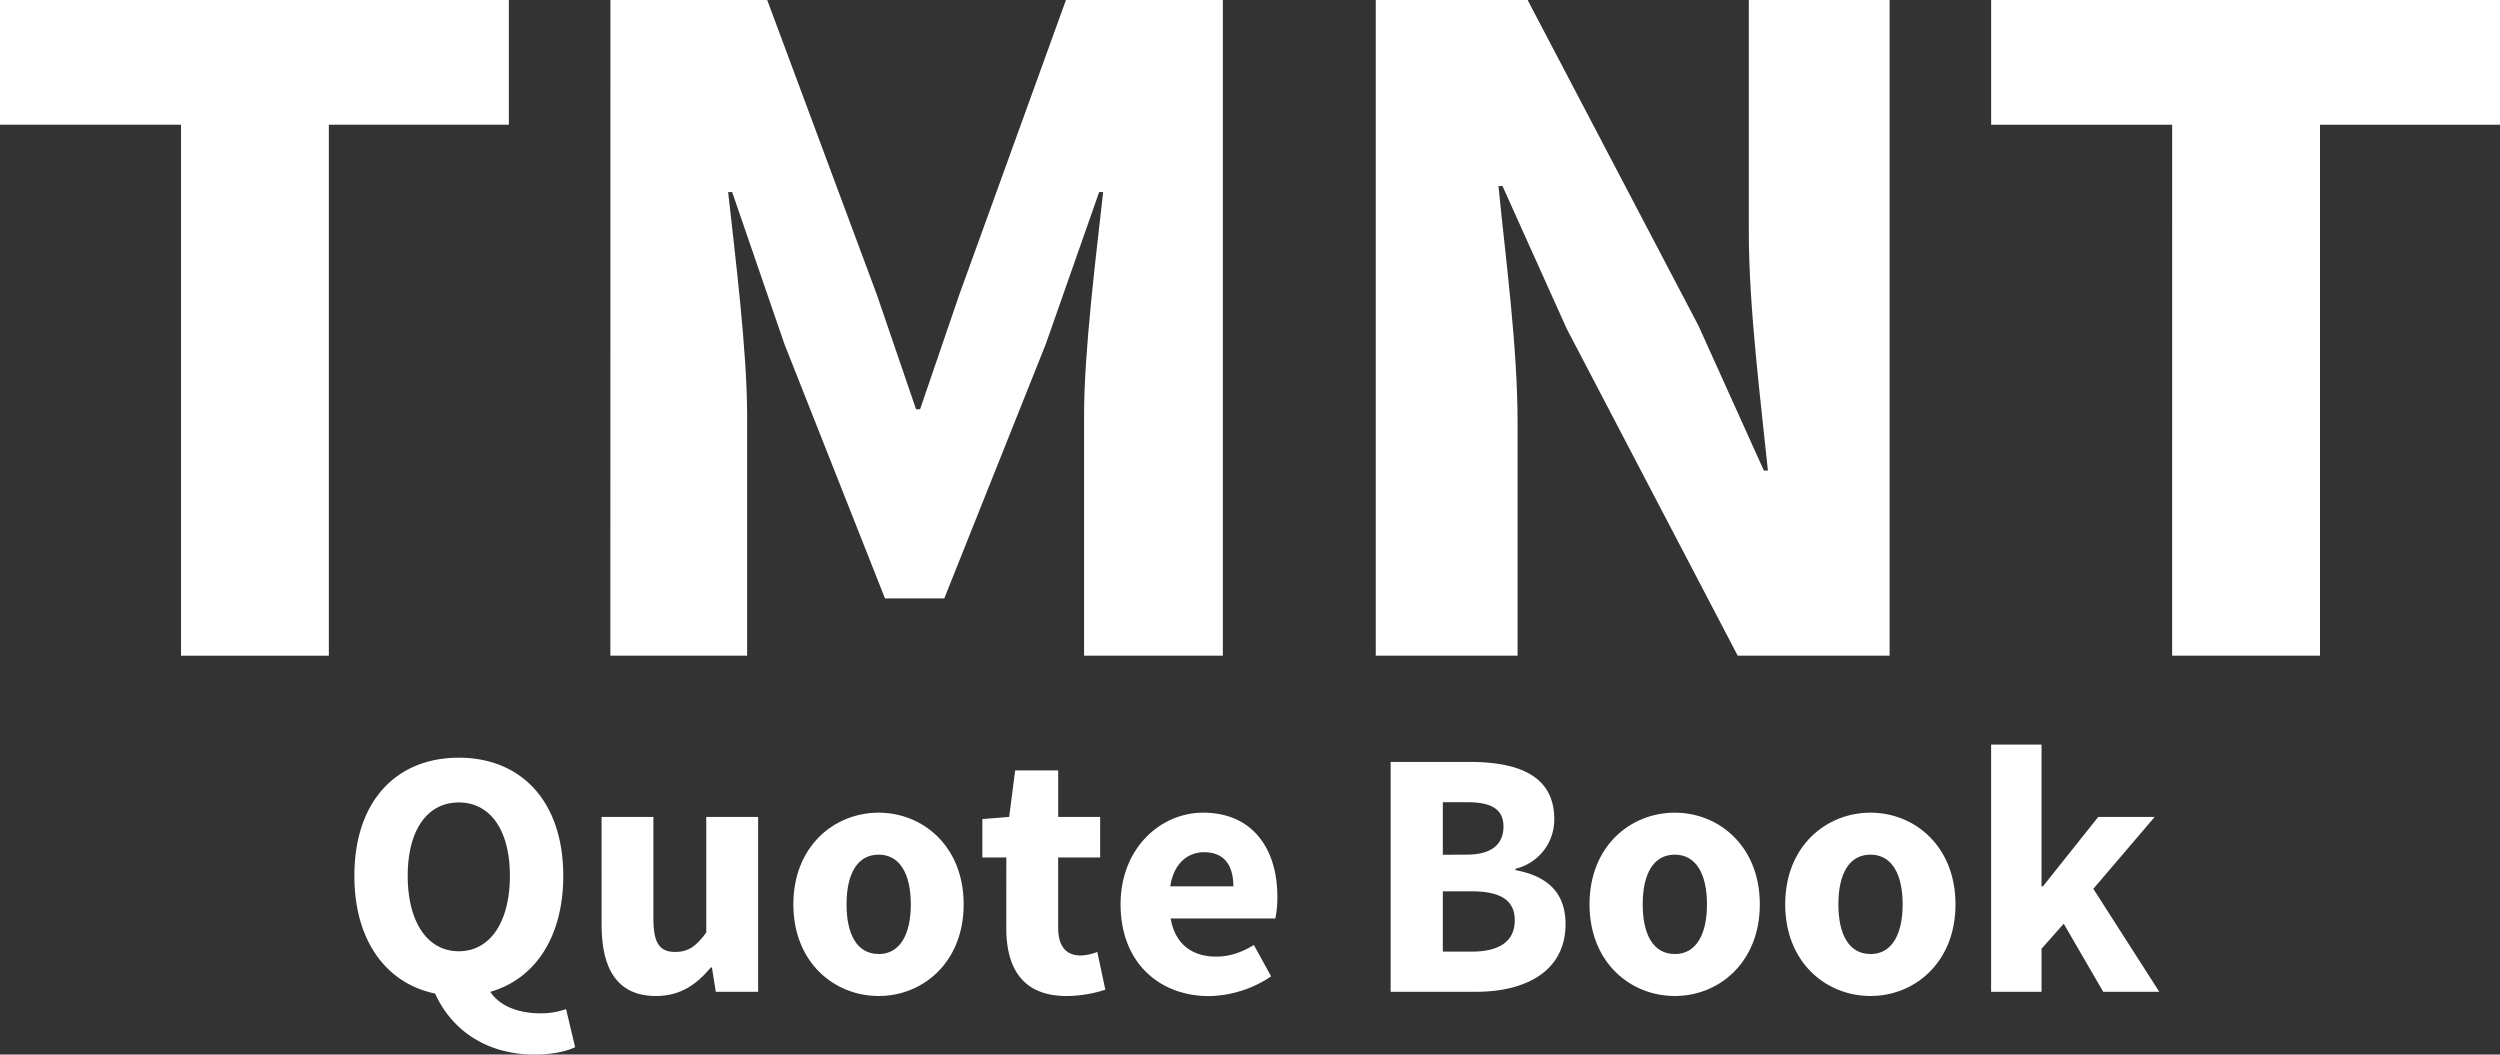 <svg xmlns="http://www.w3.org/2000/svg" viewBox="0 0 1244.76 525.06"><rect x="0" y="0" width="1244.76" height="525.06" fill="#333333" stroke="none"/><defs><style>.cls-1{fill:#fff;}</style></defs><title>tmnt_logo</title><g id="Layer_2" data-name="Layer 2"><g id="Layer_1-2" data-name="Layer 1"><path class="cls-1" d="M90.13,62.09H0V0H253.36V62.09H163.73V326.47H90.13Z"/><path class="cls-1" d="M303.93,0H382l54.58,146.71,19.53,57.08h2l19.53-57.08L530.75,0h78.11V326.47h-69.1V206.8c0-32,6-79.61,9.51-111.16h-2l-26.54,75.61L470.17,297.93H440.63L390.55,171.25l-26-75.61h-2C366,127.18,372,174.75,372,206.8V326.47h-68.1Z"/><path class="cls-1" d="M685,0h75.61L845.7,162.23l32.55,72.1h2c-3.5-34.55-9.51-80.62-9.51-119.17V0h70.1V326.47H865.22L780.1,163.73l-32-71.1h-2c3.51,36.05,9.51,79.61,9.51,118.17V326.47H685Z"/><path class="cls-1" d="M1081.53,62.09H991.4V0h253.36V62.09h-89.63V326.47h-73.61Z"/><path class="cls-1" d="M286.35,521.38c-4.21,2.11-11.41,3.69-20.19,3.69-24.23,0-41.43-12.46-49.51-30.37-24.4-5.09-40.2-26.33-40.2-58.63,0-37.39,21.07-58.81,52-58.81s52,21.59,52,58.81c0,30.72-14.22,51.44-36.34,57.76,5.27,7.9,15.45,10.71,25.1,10.71a37.24,37.24,0,0,0,12.64-2.11Zm-57.93-47.75c15.62,0,25.46-14.57,25.46-37.57,0-22.82-9.83-36.51-25.46-36.51S203,413.24,203,436.06C203,459.06,212.79,473.63,228.41,473.63Z"/><path class="cls-1" d="M299.52,406.74h25.81v50.74c0,12.46,3.34,16.5,10.88,16.5,6.5,0,10.36-2.81,15.45-9.66V406.74h25.81v87.07H356.4l-1.93-12.11h-.53c-7.37,8.78-15.45,14.22-27.39,14.22-19,0-27-13.34-27-35.11Z"/><path class="cls-1" d="M437.5,404.63c21.94,0,42.31,16.68,42.31,45.64s-20.36,45.64-42.31,45.64c-22.12,0-42.48-16.68-42.48-45.64S415.38,404.63,437.5,404.63Zm0,70.4c10.53,0,16-9.66,16-24.75s-5.44-24.75-16-24.75c-10.71,0-16,9.66-16,24.75S426.79,475,437.5,475Z"/><path class="cls-1" d="M501.06,426.93H489.12V407.79l13.34-1.05,3-23.17h21.42v23.17h20.89v20.19H526.86v34.94c0,9.83,4.39,13.87,11.24,13.87a24.66,24.66,0,0,0,8.25-1.76l4,18.78a62.67,62.67,0,0,1-19.31,3.16c-21.59,0-30-13.52-30-33.71Z"/><path class="cls-1" d="M599,404.63c24.75,0,37,18.08,37,41.78A51.15,51.15,0,0,1,635,457.3H582.87c2.28,13.17,11.06,19,22.65,19,6.5,0,12.46-1.93,18.78-5.79l8.6,15.62a57,57,0,0,1-30.9,9.83c-24.93,0-44.06-16.85-44.06-45.64C557.94,422,578.13,404.63,599,404.63Zm15.1,36.69c0-10-4.21-17-14.57-17-8.08,0-15.1,5.44-16.85,17Z"/><path class="cls-1" d="M692.41,379.36h39.15c23.88,0,42.31,6.5,42.31,28.44a25.12,25.12,0,0,1-19.31,24.75v.7c16.33,3,24.93,11.59,24.93,26.86,0,23.35-19.66,33.71-44.59,33.71H692.41Zm37.92,46.17c12.64,0,18.26-5.44,18.26-14s-6-12.11-17.91-12.11H718.39v26.16Zm2.46,48.28c14,0,21.42-5.27,21.42-15.62,0-10-7.2-14.4-21.42-14.4h-14.4v30Z"/><path class="cls-1" d="M833.91,404.63c21.94,0,42.31,16.68,42.31,45.64s-20.36,45.64-42.31,45.64c-22.12,0-42.48-16.68-42.48-45.64S811.79,404.63,833.91,404.63Zm0,70.4c10.53,0,16-9.66,16-24.75s-5.44-24.75-16-24.75c-10.71,0-16,9.66-16,24.75S823.2,475,833.91,475Z"/><path class="cls-1" d="M931.34,404.63c21.94,0,42.31,16.68,42.31,45.64s-20.36,45.64-42.31,45.64c-22.12,0-42.48-16.68-42.48-45.64S909.22,404.63,931.34,404.63Zm0,70.4c10.53,0,16-9.66,16-24.75s-5.44-24.75-16-24.75c-10.71,0-16,9.66-16,24.75S920.63,475,931.34,475Z"/><path class="cls-1" d="M991.38,370.75h25.1v70.57h.7l27.56-34.58h28.09l-30.55,35.81,32.83,51.26h-27.91l-19.66-33.88-11.06,12.46v21.42h-25.1Z"/></g></g></svg>